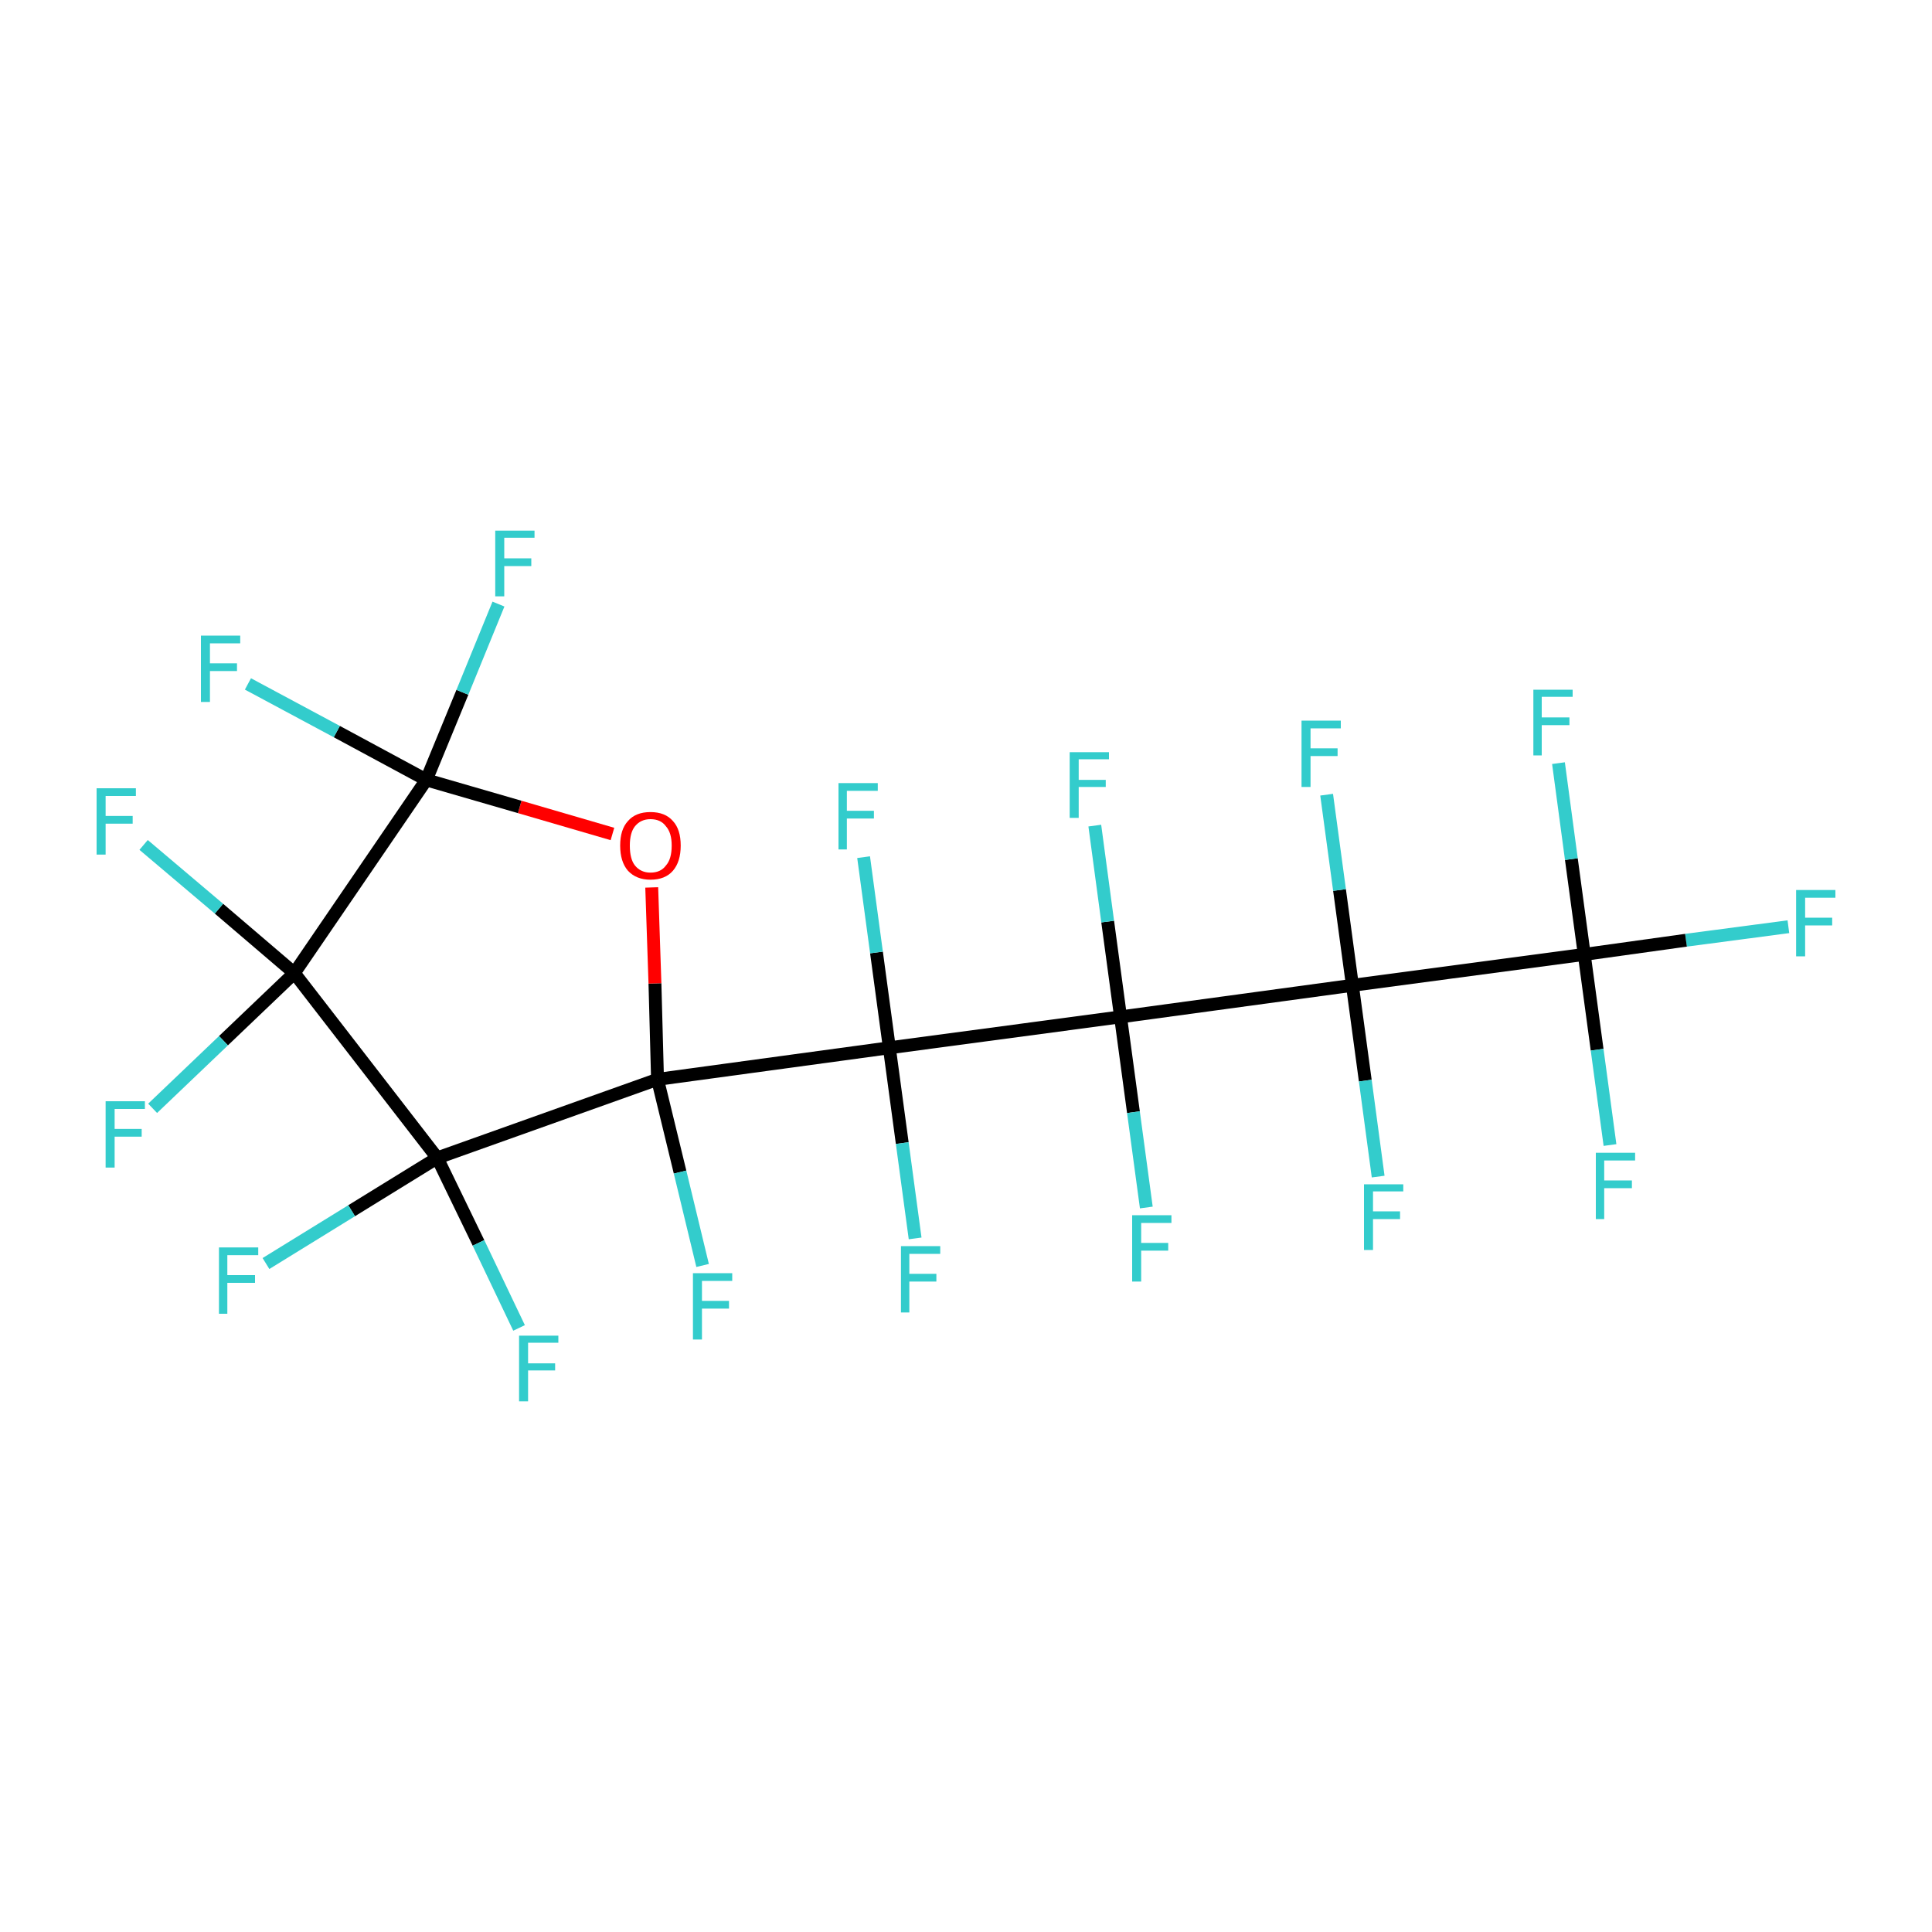 <?xml version='1.0' encoding='iso-8859-1'?>
<svg version='1.1' baseProfile='full'
              xmlns='http://www.w3.org/2000/svg'
                      xmlns:rdkit='http://www.rdkit.org/xml'
                      xmlns:xlink='http://www.w3.org/1999/xlink'
                  xml:space='preserve'
width='300px' height='300px' viewBox='0 0 300 300'>
<!-- END OF HEADER -->
<rect style='opacity:1.0;fill:#FFFFFF;stroke:none' width='300.0' height='300.0' x='0.0' y='0.0'> </rect>
<path class='bond-0 atom-0 atom-1' d='M 277.7,143.9 L 261.8,146.0' style='fill:none;fill-rule:evenodd;stroke:#33CCCC;stroke-width:2.0px;stroke-linecap:butt;stroke-linejoin:miter;stroke-opacity:1' />
<path class='bond-0 atom-0 atom-1' d='M 261.8,146.0 L 246.0,148.2' style='fill:none;fill-rule:evenodd;stroke:#000000;stroke-width:2.0px;stroke-linecap:butt;stroke-linejoin:miter;stroke-opacity:1' />
<path class='bond-1 atom-1 atom-2' d='M 246.0,148.2 L 244.0,133.4' style='fill:none;fill-rule:evenodd;stroke:#000000;stroke-width:2.0px;stroke-linecap:butt;stroke-linejoin:miter;stroke-opacity:1' />
<path class='bond-1 atom-1 atom-2' d='M 244.0,133.4 L 242.0,118.5' style='fill:none;fill-rule:evenodd;stroke:#33CCCC;stroke-width:2.0px;stroke-linecap:butt;stroke-linejoin:miter;stroke-opacity:1' />
<path class='bond-2 atom-1 atom-3' d='M 246.0,148.2 L 248.0,163.0' style='fill:none;fill-rule:evenodd;stroke:#000000;stroke-width:2.0px;stroke-linecap:butt;stroke-linejoin:miter;stroke-opacity:1' />
<path class='bond-2 atom-1 atom-3' d='M 248.0,163.0 L 250.0,177.8' style='fill:none;fill-rule:evenodd;stroke:#33CCCC;stroke-width:2.0px;stroke-linecap:butt;stroke-linejoin:miter;stroke-opacity:1' />
<path class='bond-3 atom-1 atom-4' d='M 246.0,148.2 L 210.0,153.0' style='fill:none;fill-rule:evenodd;stroke:#000000;stroke-width:2.0px;stroke-linecap:butt;stroke-linejoin:miter;stroke-opacity:1' />
<path class='bond-4 atom-4 atom-5' d='M 210.0,153.0 L 212.0,167.8' style='fill:none;fill-rule:evenodd;stroke:#000000;stroke-width:2.0px;stroke-linecap:butt;stroke-linejoin:miter;stroke-opacity:1' />
<path class='bond-4 atom-4 atom-5' d='M 212.0,167.8 L 214.0,182.7' style='fill:none;fill-rule:evenodd;stroke:#33CCCC;stroke-width:2.0px;stroke-linecap:butt;stroke-linejoin:miter;stroke-opacity:1' />
<path class='bond-5 atom-4 atom-6' d='M 210.0,153.0 L 208.0,138.2' style='fill:none;fill-rule:evenodd;stroke:#000000;stroke-width:2.0px;stroke-linecap:butt;stroke-linejoin:miter;stroke-opacity:1' />
<path class='bond-5 atom-4 atom-6' d='M 208.0,138.2 L 206.0,123.4' style='fill:none;fill-rule:evenodd;stroke:#33CCCC;stroke-width:2.0px;stroke-linecap:butt;stroke-linejoin:miter;stroke-opacity:1' />
<path class='bond-6 atom-4 atom-7' d='M 210.0,153.0 L 174.0,157.9' style='fill:none;fill-rule:evenodd;stroke:#000000;stroke-width:2.0px;stroke-linecap:butt;stroke-linejoin:miter;stroke-opacity:1' />
<path class='bond-7 atom-7 atom-8' d='M 174.0,157.9 L 172.0,143.1' style='fill:none;fill-rule:evenodd;stroke:#000000;stroke-width:2.0px;stroke-linecap:butt;stroke-linejoin:miter;stroke-opacity:1' />
<path class='bond-7 atom-7 atom-8' d='M 172.0,143.1 L 170.0,128.2' style='fill:none;fill-rule:evenodd;stroke:#33CCCC;stroke-width:2.0px;stroke-linecap:butt;stroke-linejoin:miter;stroke-opacity:1' />
<path class='bond-8 atom-7 atom-9' d='M 174.0,157.9 L 176.0,172.7' style='fill:none;fill-rule:evenodd;stroke:#000000;stroke-width:2.0px;stroke-linecap:butt;stroke-linejoin:miter;stroke-opacity:1' />
<path class='bond-8 atom-7 atom-9' d='M 176.0,172.7 L 178.0,187.5' style='fill:none;fill-rule:evenodd;stroke:#33CCCC;stroke-width:2.0px;stroke-linecap:butt;stroke-linejoin:miter;stroke-opacity:1' />
<path class='bond-9 atom-7 atom-10' d='M 174.0,157.9 L 138.1,162.7' style='fill:none;fill-rule:evenodd;stroke:#000000;stroke-width:2.0px;stroke-linecap:butt;stroke-linejoin:miter;stroke-opacity:1' />
<path class='bond-10 atom-10 atom-11' d='M 138.1,162.7 L 140.1,177.5' style='fill:none;fill-rule:evenodd;stroke:#000000;stroke-width:2.0px;stroke-linecap:butt;stroke-linejoin:miter;stroke-opacity:1' />
<path class='bond-10 atom-10 atom-11' d='M 140.1,177.5 L 142.1,192.3' style='fill:none;fill-rule:evenodd;stroke:#33CCCC;stroke-width:2.0px;stroke-linecap:butt;stroke-linejoin:miter;stroke-opacity:1' />
<path class='bond-11 atom-10 atom-12' d='M 138.1,162.7 L 136.1,147.9' style='fill:none;fill-rule:evenodd;stroke:#000000;stroke-width:2.0px;stroke-linecap:butt;stroke-linejoin:miter;stroke-opacity:1' />
<path class='bond-11 atom-10 atom-12' d='M 136.1,147.9 L 134.1,133.1' style='fill:none;fill-rule:evenodd;stroke:#33CCCC;stroke-width:2.0px;stroke-linecap:butt;stroke-linejoin:miter;stroke-opacity:1' />
<path class='bond-12 atom-10 atom-13' d='M 138.1,162.7 L 102.1,167.6' style='fill:none;fill-rule:evenodd;stroke:#000000;stroke-width:2.0px;stroke-linecap:butt;stroke-linejoin:miter;stroke-opacity:1' />
<path class='bond-13 atom-13 atom-14' d='M 102.1,167.6 L 105.6,182.0' style='fill:none;fill-rule:evenodd;stroke:#000000;stroke-width:2.0px;stroke-linecap:butt;stroke-linejoin:miter;stroke-opacity:1' />
<path class='bond-13 atom-13 atom-14' d='M 105.6,182.0 L 109.1,196.5' style='fill:none;fill-rule:evenodd;stroke:#33CCCC;stroke-width:2.0px;stroke-linecap:butt;stroke-linejoin:miter;stroke-opacity:1' />
<path class='bond-14 atom-13 atom-15' d='M 102.1,167.6 L 101.7,152.7' style='fill:none;fill-rule:evenodd;stroke:#000000;stroke-width:2.0px;stroke-linecap:butt;stroke-linejoin:miter;stroke-opacity:1' />
<path class='bond-14 atom-13 atom-15' d='M 101.7,152.7 L 101.2,137.8' style='fill:none;fill-rule:evenodd;stroke:#FF0000;stroke-width:2.0px;stroke-linecap:butt;stroke-linejoin:miter;stroke-opacity:1' />
<path class='bond-15 atom-15 atom-16' d='M 95.1,129.5 L 80.7,125.3' style='fill:none;fill-rule:evenodd;stroke:#FF0000;stroke-width:2.0px;stroke-linecap:butt;stroke-linejoin:miter;stroke-opacity:1' />
<path class='bond-15 atom-15 atom-16' d='M 80.7,125.3 L 66.2,121.1' style='fill:none;fill-rule:evenodd;stroke:#000000;stroke-width:2.0px;stroke-linecap:butt;stroke-linejoin:miter;stroke-opacity:1' />
<path class='bond-16 atom-16 atom-17' d='M 66.2,121.1 L 52.3,113.6' style='fill:none;fill-rule:evenodd;stroke:#000000;stroke-width:2.0px;stroke-linecap:butt;stroke-linejoin:miter;stroke-opacity:1' />
<path class='bond-16 atom-16 atom-17' d='M 52.3,113.6 L 38.5,106.2' style='fill:none;fill-rule:evenodd;stroke:#33CCCC;stroke-width:2.0px;stroke-linecap:butt;stroke-linejoin:miter;stroke-opacity:1' />
<path class='bond-17 atom-16 atom-18' d='M 66.2,121.1 L 71.8,107.5' style='fill:none;fill-rule:evenodd;stroke:#000000;stroke-width:2.0px;stroke-linecap:butt;stroke-linejoin:miter;stroke-opacity:1' />
<path class='bond-17 atom-16 atom-18' d='M 71.8,107.5 L 77.4,93.8' style='fill:none;fill-rule:evenodd;stroke:#33CCCC;stroke-width:2.0px;stroke-linecap:butt;stroke-linejoin:miter;stroke-opacity:1' />
<path class='bond-18 atom-16 atom-19' d='M 66.2,121.1 L 45.7,151.1' style='fill:none;fill-rule:evenodd;stroke:#000000;stroke-width:2.0px;stroke-linecap:butt;stroke-linejoin:miter;stroke-opacity:1' />
<path class='bond-19 atom-19 atom-20' d='M 45.7,151.1 L 34.7,161.6' style='fill:none;fill-rule:evenodd;stroke:#000000;stroke-width:2.0px;stroke-linecap:butt;stroke-linejoin:miter;stroke-opacity:1' />
<path class='bond-19 atom-19 atom-20' d='M 34.7,161.6 L 23.7,172.1' style='fill:none;fill-rule:evenodd;stroke:#33CCCC;stroke-width:2.0px;stroke-linecap:butt;stroke-linejoin:miter;stroke-opacity:1' />
<path class='bond-20 atom-19 atom-21' d='M 45.7,151.1 L 34.0,141.1' style='fill:none;fill-rule:evenodd;stroke:#000000;stroke-width:2.0px;stroke-linecap:butt;stroke-linejoin:miter;stroke-opacity:1' />
<path class='bond-20 atom-19 atom-21' d='M 34.0,141.1 L 22.3,131.2' style='fill:none;fill-rule:evenodd;stroke:#33CCCC;stroke-width:2.0px;stroke-linecap:butt;stroke-linejoin:miter;stroke-opacity:1' />
<path class='bond-21 atom-19 atom-22' d='M 45.7,151.1 L 67.9,179.8' style='fill:none;fill-rule:evenodd;stroke:#000000;stroke-width:2.0px;stroke-linecap:butt;stroke-linejoin:miter;stroke-opacity:1' />
<path class='bond-22 atom-22 atom-23' d='M 67.9,179.8 L 74.3,193.0' style='fill:none;fill-rule:evenodd;stroke:#000000;stroke-width:2.0px;stroke-linecap:butt;stroke-linejoin:miter;stroke-opacity:1' />
<path class='bond-22 atom-22 atom-23' d='M 74.3,193.0 L 80.6,206.2' style='fill:none;fill-rule:evenodd;stroke:#33CCCC;stroke-width:2.0px;stroke-linecap:butt;stroke-linejoin:miter;stroke-opacity:1' />
<path class='bond-23 atom-22 atom-24' d='M 67.9,179.8 L 54.6,188.0' style='fill:none;fill-rule:evenodd;stroke:#000000;stroke-width:2.0px;stroke-linecap:butt;stroke-linejoin:miter;stroke-opacity:1' />
<path class='bond-23 atom-22 atom-24' d='M 54.6,188.0 L 41.3,196.2' style='fill:none;fill-rule:evenodd;stroke:#33CCCC;stroke-width:2.0px;stroke-linecap:butt;stroke-linejoin:miter;stroke-opacity:1' />
<path class='bond-24 atom-22 atom-13' d='M 67.9,179.8 L 102.1,167.6' style='fill:none;fill-rule:evenodd;stroke:#000000;stroke-width:2.0px;stroke-linecap:butt;stroke-linejoin:miter;stroke-opacity:1' />
<path class='atom-0' d='M 278.9 138.2
L 285.0 138.2
L 285.0 139.4
L 280.3 139.4
L 280.3 142.5
L 284.5 142.5
L 284.5 143.7
L 280.3 143.7
L 280.3 148.5
L 278.9 148.5
L 278.9 138.2
' fill='#33CCCC'/>
<path class='atom-2' d='M 238.1 107.1
L 244.2 107.1
L 244.2 108.2
L 239.4 108.2
L 239.4 111.4
L 243.7 111.4
L 243.7 112.6
L 239.4 112.6
L 239.4 117.3
L 238.1 117.3
L 238.1 107.1
' fill='#33CCCC'/>
<path class='atom-3' d='M 247.8 179.0
L 253.9 179.0
L 253.9 180.2
L 249.1 180.2
L 249.1 183.3
L 253.4 183.3
L 253.4 184.5
L 249.1 184.5
L 249.1 189.3
L 247.8 189.3
L 247.8 179.0
' fill='#33CCCC'/>
<path class='atom-5' d='M 211.8 183.9
L 217.9 183.9
L 217.9 185.0
L 213.2 185.0
L 213.2 188.1
L 217.4 188.1
L 217.4 189.3
L 213.2 189.3
L 213.2 194.1
L 211.8 194.1
L 211.8 183.9
' fill='#33CCCC'/>
<path class='atom-6' d='M 202.1 111.9
L 208.2 111.9
L 208.2 113.1
L 203.5 113.1
L 203.5 116.2
L 207.7 116.2
L 207.7 117.4
L 203.5 117.4
L 203.5 122.2
L 202.1 122.2
L 202.1 111.9
' fill='#33CCCC'/>
<path class='atom-8' d='M 166.1 116.8
L 172.2 116.8
L 172.2 117.9
L 167.5 117.9
L 167.5 121.1
L 171.7 121.1
L 171.7 122.2
L 167.5 122.2
L 167.5 127.0
L 166.1 127.0
L 166.1 116.8
' fill='#33CCCC'/>
<path class='atom-9' d='M 175.8 188.7
L 181.9 188.7
L 181.9 189.9
L 177.2 189.9
L 177.2 193.0
L 181.4 193.0
L 181.4 194.2
L 177.2 194.2
L 177.2 199.0
L 175.8 199.0
L 175.8 188.7
' fill='#33CCCC'/>
<path class='atom-11' d='M 139.9 193.5
L 146.0 193.5
L 146.0 194.7
L 141.2 194.7
L 141.2 197.8
L 145.4 197.8
L 145.4 199.0
L 141.2 199.0
L 141.2 203.8
L 139.9 203.8
L 139.9 193.5
' fill='#33CCCC'/>
<path class='atom-12' d='M 130.2 121.6
L 136.3 121.6
L 136.3 122.8
L 131.5 122.8
L 131.5 125.9
L 135.7 125.9
L 135.7 127.1
L 131.5 127.1
L 131.5 131.9
L 130.2 131.9
L 130.2 121.6
' fill='#33CCCC'/>
<path class='atom-14' d='M 107.6 197.7
L 113.7 197.7
L 113.7 198.9
L 109.0 198.9
L 109.0 202.0
L 113.2 202.0
L 113.2 203.2
L 109.0 203.2
L 109.0 208.0
L 107.6 208.0
L 107.6 197.7
' fill='#33CCCC'/>
<path class='atom-15' d='M 96.3 131.3
Q 96.3 128.8, 97.5 127.5
Q 98.7 126.1, 101.0 126.1
Q 103.3 126.1, 104.5 127.5
Q 105.7 128.8, 105.7 131.3
Q 105.7 133.8, 104.5 135.2
Q 103.3 136.6, 101.0 136.6
Q 98.8 136.6, 97.5 135.2
Q 96.3 133.8, 96.3 131.3
M 101.0 135.5
Q 102.6 135.5, 103.4 134.4
Q 104.3 133.4, 104.3 131.3
Q 104.3 129.3, 103.4 128.3
Q 102.6 127.2, 101.0 127.2
Q 99.5 127.2, 98.6 128.3
Q 97.8 129.3, 97.8 131.3
Q 97.8 133.4, 98.6 134.4
Q 99.5 135.5, 101.0 135.5
' fill='#FF0000'/>
<path class='atom-17' d='M 31.2 98.7
L 37.3 98.7
L 37.3 99.9
L 32.6 99.9
L 32.6 103.0
L 36.8 103.0
L 36.8 104.2
L 32.6 104.2
L 32.6 109.0
L 31.2 109.0
L 31.2 98.7
' fill='#33CCCC'/>
<path class='atom-18' d='M 76.9 82.4
L 83.0 82.4
L 83.0 83.5
L 78.3 83.5
L 78.3 86.7
L 82.5 86.7
L 82.5 87.9
L 78.3 87.9
L 78.3 92.6
L 76.9 92.6
L 76.9 82.4
' fill='#33CCCC'/>
<path class='atom-20' d='M 16.4 171.0
L 22.5 171.0
L 22.5 172.2
L 17.8 172.2
L 17.8 175.3
L 22.0 175.3
L 22.0 176.5
L 17.8 176.5
L 17.8 181.3
L 16.4 181.3
L 16.4 171.0
' fill='#33CCCC'/>
<path class='atom-21' d='M 15.0 122.4
L 21.1 122.4
L 21.1 123.6
L 16.4 123.6
L 16.4 126.7
L 20.6 126.7
L 20.6 127.9
L 16.4 127.9
L 16.4 132.7
L 15.0 132.7
L 15.0 122.4
' fill='#33CCCC'/>
<path class='atom-23' d='M 80.6 207.4
L 86.7 207.4
L 86.7 208.5
L 82.0 208.5
L 82.0 211.7
L 86.2 211.7
L 86.2 212.8
L 82.0 212.8
L 82.0 217.6
L 80.6 217.6
L 80.6 207.4
' fill='#33CCCC'/>
<path class='atom-24' d='M 34.0 193.7
L 40.1 193.7
L 40.1 194.9
L 35.3 194.9
L 35.3 198.0
L 39.6 198.0
L 39.6 199.2
L 35.3 199.2
L 35.3 204.0
L 34.0 204.0
L 34.0 193.7
' fill='#33CCCC'/>
</svg>
